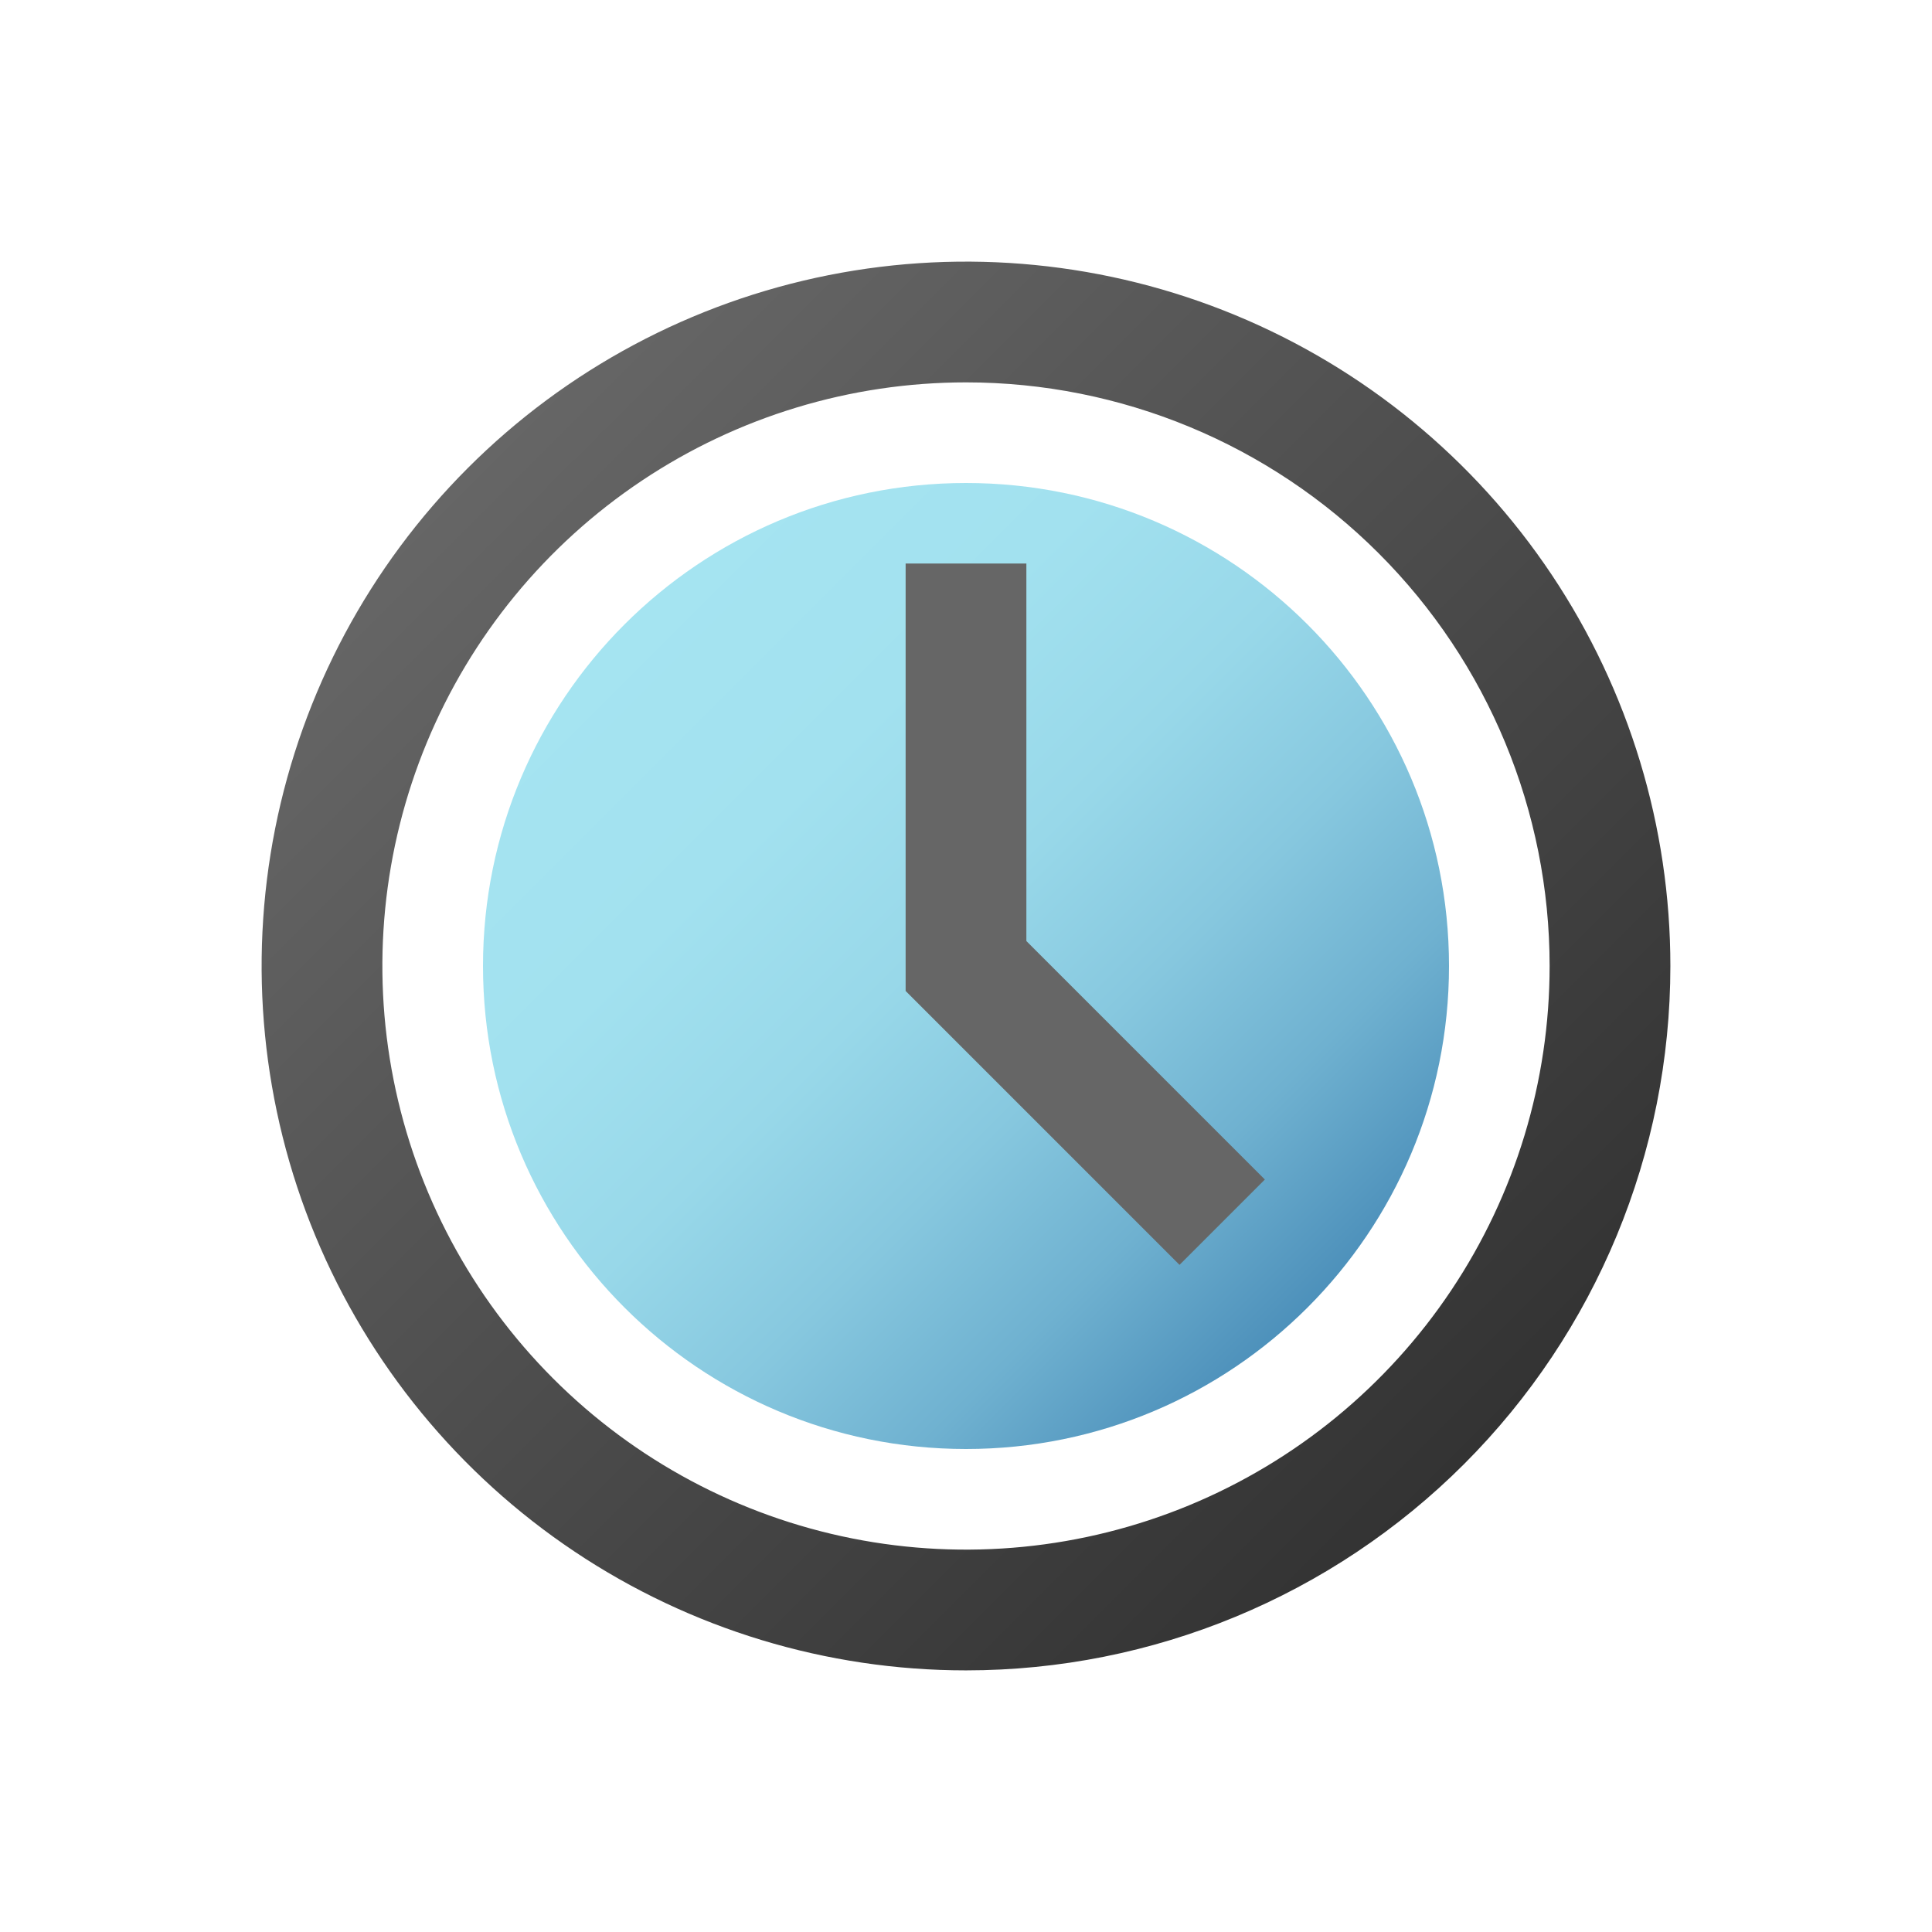 <svg width="96" height="96" viewBox="0 0 96 96" fill="none" xmlns="http://www.w3.org/2000/svg">
<path d="M48 72C61.255 72 72 61.255 72 48C72 34.745 61.255 24 48 24C34.745 24 24 34.745 24 48C24 61.255 34.745 72 48 72Z" fill="url(#paint0_linear)"/>
<path d="M48 83C41.078 83 34.311 80.947 28.555 77.101C22.799 73.256 18.313 67.789 15.664 61.394C13.015 54.998 12.322 47.961 13.672 41.172C15.023 34.383 18.356 28.146 23.251 23.251C28.146 18.356 34.383 15.023 41.172 13.672C47.961 12.322 54.998 13.015 61.394 15.664C67.789 18.313 73.256 22.799 77.101 28.555C80.947 34.311 83 41.078 83 48C83 57.283 79.312 66.185 72.749 72.749C66.185 79.312 57.283 83 48 83V83ZM48 19C42.264 19 36.657 20.701 31.889 23.887C27.119 27.074 23.402 31.603 21.207 36.902C19.013 42.201 18.438 48.032 19.557 53.658C20.676 59.283 23.438 64.45 27.494 68.506C31.55 72.562 36.717 75.324 42.342 76.443C47.968 77.562 53.799 76.987 59.098 74.793C64.397 72.598 68.926 68.881 72.113 64.112C75.299 59.343 77 53.736 77 48C77 40.309 73.945 32.932 68.506 27.494C63.068 22.055 55.691 19 48 19V19Z" fill="url(#paint1_linear)"/>
<path d="M58.61 62.85L45 49.24V28H51V46.76L62.85 58.61L58.61 62.85Z" fill="url(#paint2_linear)"/>
<defs>
<linearGradient id="paint0_linear" x1="31.04" y1="31.04" x2="64.96" y2="64.96" gradientUnits="userSpaceOnUse">
<stop stop-color="#A5E4F1"/>
<stop offset="0.25" stop-color="#A2E1EF"/>
<stop offset="0.46" stop-color="#98D8E9"/>
<stop offset="0.64" stop-color="#87C8DF"/>
<stop offset="0.82" stop-color="#6FB1D0"/>
<stop offset="0.98" stop-color="#5194BD"/>
<stop offset="1" stop-color="#4D91BB"/>
</linearGradient>
<linearGradient id="paint1_linear" x1="23.26" y1="23.26" x2="72.74" y2="72.74" gradientUnits="userSpaceOnUse">
<stop stop-color="#666666"/>
<stop offset="1" stop-color="#333333"/>
</linearGradient>
<linearGradient id="paint2_linear" x1="780.241" y1="1136.58" x2="1465.48" y2="1487.56" gradientUnits="userSpaceOnUse">
<stop stop-color="#666666"/>
<stop offset="1" stop-color="#333333"/>
</linearGradient>
</defs>
</svg>
